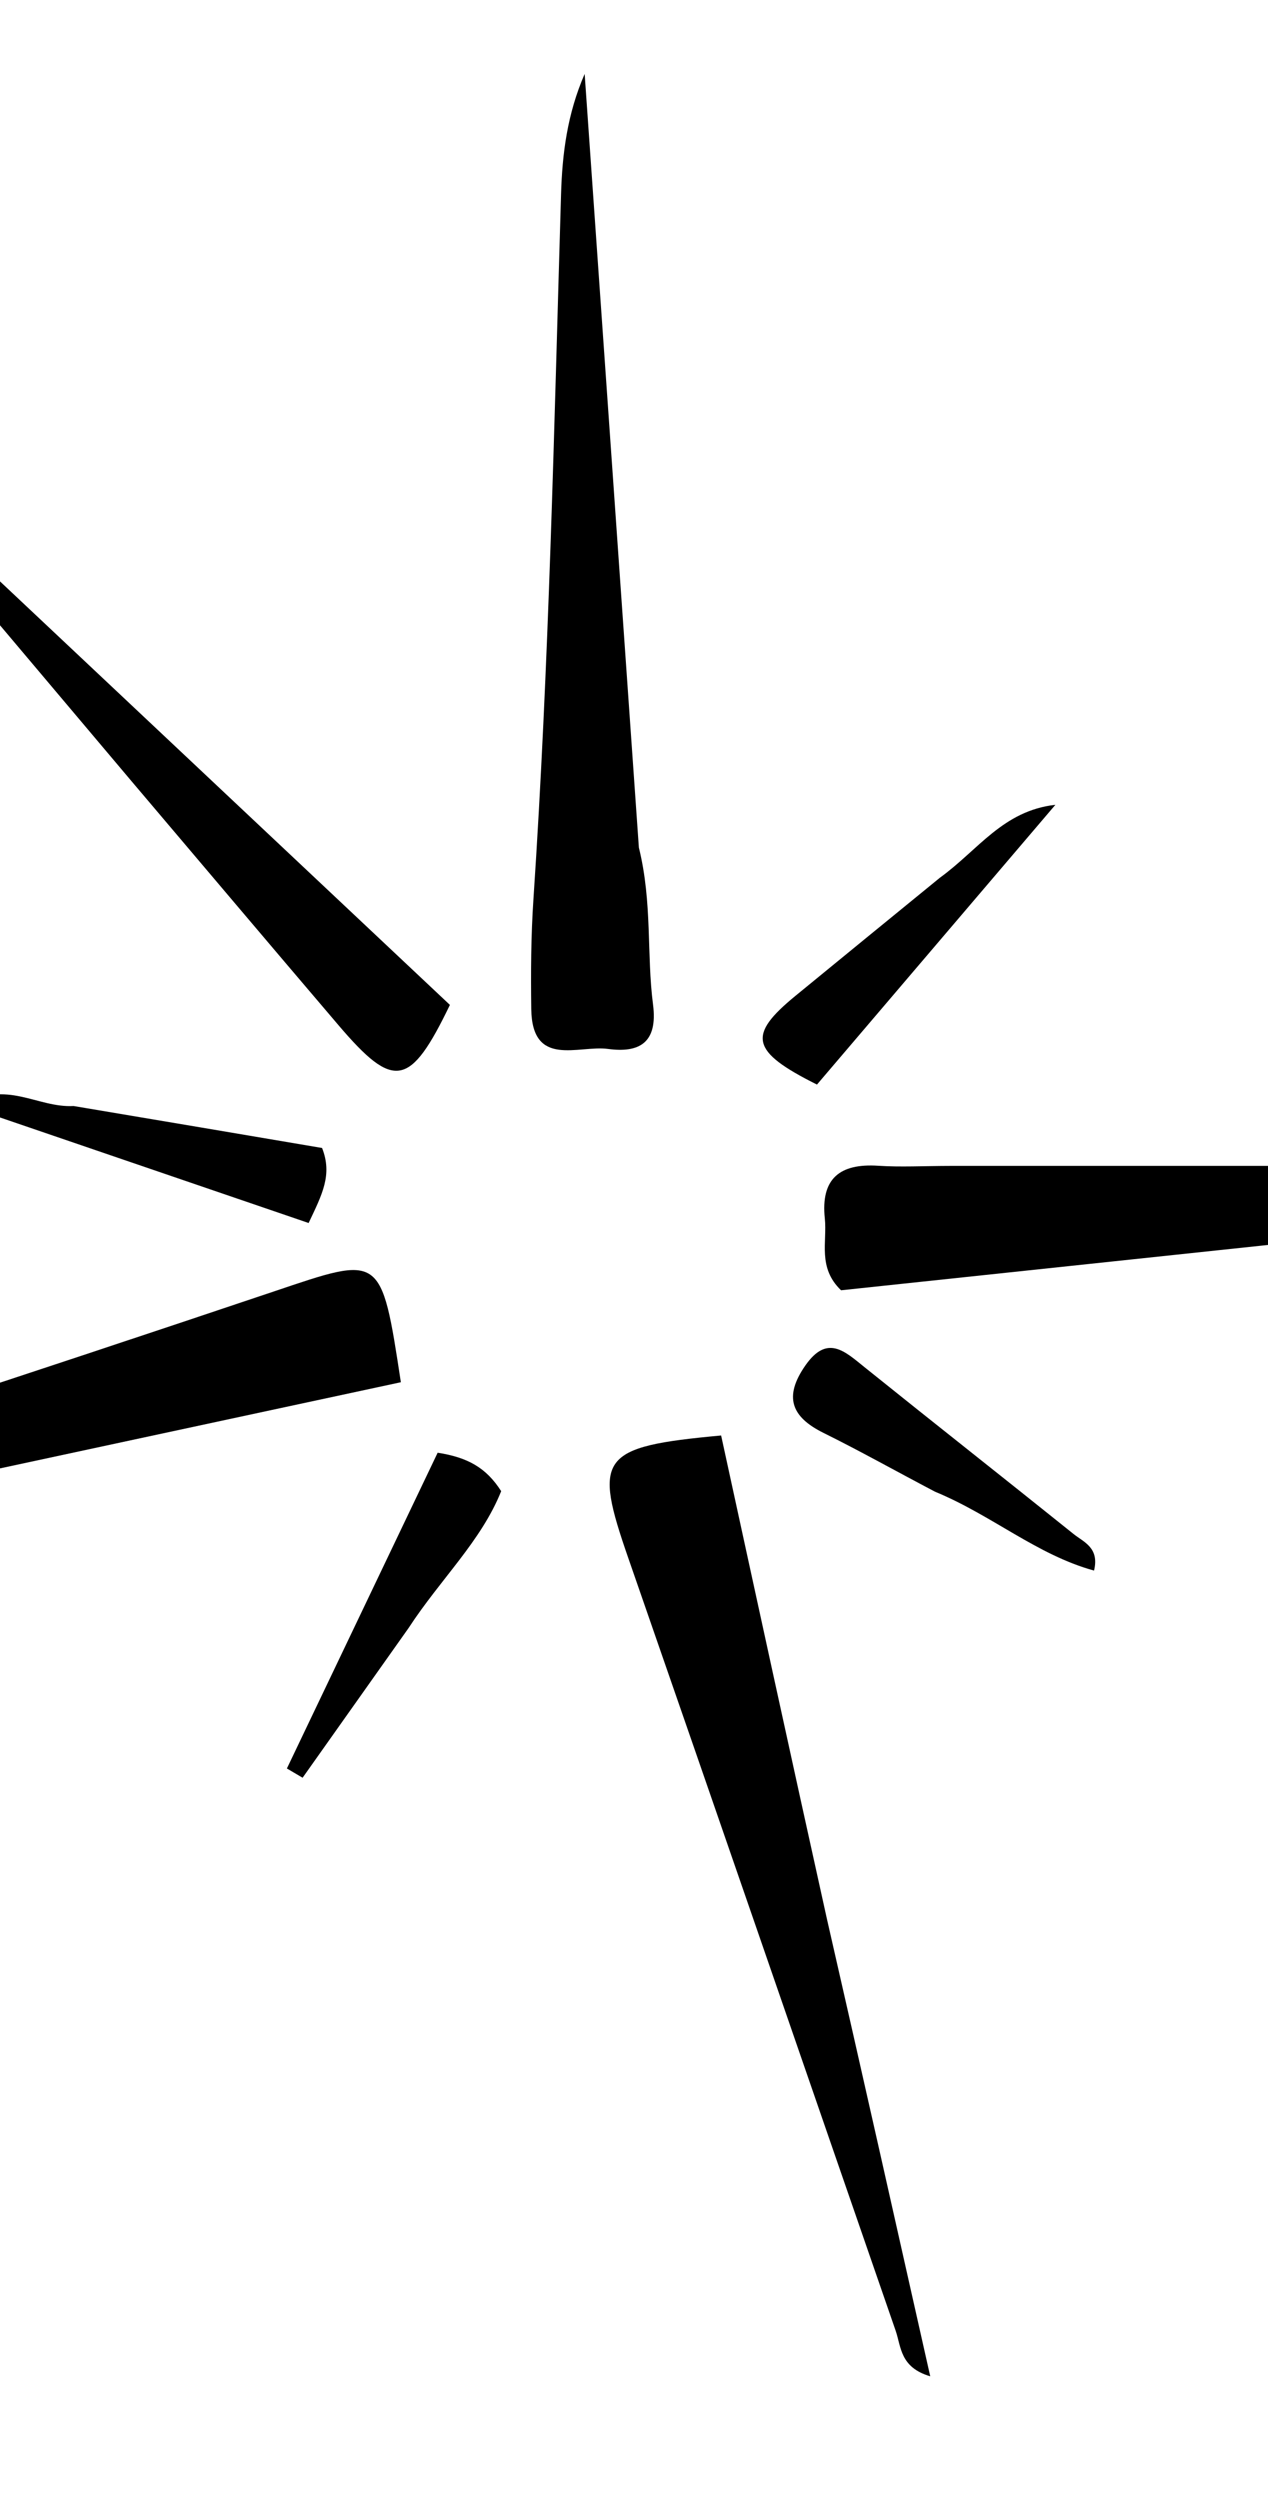 <svg xml:space="preserve" viewBox="203.053 161.178 103.936 204.8" width="103.936" y="0px" x="0px" xmlns:xlink="http://www.w3.org/1999/xlink" xmlns="http://www.w3.org/2000/svg" id="Layer_1" version="1.1" style="max-height: 500px" height="204.8">
<path d="M281.031,256.686 &#10;&#9;C305.11,256.685 328.695,256.685 352.28,256.685 &#10;&#9;C352.321,257.238 352.361,257.792 352.401,258.345 &#10;&#9;C325.544,261.194 298.686,264.043 271.994,266.875 &#10;&#9;C270.054,265.017 270.865,262.905 270.663,261.001 &#10;&#9;C270.315,257.732 271.885,256.465 275.045,256.675 &#10;&#9;C276.868,256.796 278.706,256.691 281.031,256.686 &#10;z" stroke="none" opacity="1" fill="#000000"/>
<path d="M162.142,287.886 &#10;&#9;C183.518,280.848 204.555,274.021 225.515,266.967 &#10;&#9;C234.323,264.002 234.294,263.813 235.911,274.408 &#10;&#9;C209.432,280.096 182.902,285.794 155.329,291.717 &#10;&#9;C157.426,288.353 159.971,288.999 162.142,287.886 &#10;z" stroke="none" opacity="1" fill="#000000"/>
<path d="M255.421,230.61 &#10;&#9;C256.538,235.144 256.047,239.358 256.581,243.467 &#10;&#9;C256.989,246.614 255.445,247.447 252.894,247.105 &#10;&#9;C250.471,246.779 246.665,248.692 246.6,243.839 &#10;&#9;C246.56,240.846 246.577,237.843 246.777,234.858 &#10;&#9;C248.061,215.612 248.468,196.333 249.043,177.059 &#10;&#9;C249.141,173.786 249.545,170.521 250.977,167.234 &#10;&#9;C252.446,188.205 253.915,209.177 255.421,230.61 &#10;z" stroke="none" opacity="1" fill="#000000"/>
<path d="M270.833,318.368 &#10;&#9;C273.722,331 276.47,343.232 279.303,355.84 &#10;&#9;C276.821,355.112 276.923,353.419 276.467,352.103 &#10;&#9;C269.164,331.022 261.896,309.928 254.568,288.855 &#10;&#9;C251.665,280.507 252.174,279.694 262.163,278.77 &#10;&#9;C264.992,291.769 267.843,304.869 270.833,318.368 &#10;z" stroke="none" opacity="1" fill="#000000"/>
<path d="M213.821,225.157 &#10;&#9;C208.114,218.395 202.635,211.904 197.156,205.413 &#10;&#9;C197.538,205.053 197.92,204.694 198.301,204.334 &#10;&#9;C212.192,217.402 226.083,230.47 239.932,243.499 &#10;&#9;C236.665,250.261 235.346,250.49 230.808,245.172 &#10;&#9;C225.206,238.605 219.634,232.011 213.821,225.157 &#10;z" stroke="none" opacity="1" fill="#000000"/>
<path d="M280.09,233.084 &#10;&#9;C283.242,230.804 285.264,227.592 289.562,227.106 &#10;&#9;C283.026,234.771 276.49,242.436 270.018,250.025 &#10;&#9;C264.561,247.294 264.309,245.99 268.263,242.749 &#10;&#9;C272.109,239.597 275.962,236.452 280.09,233.084 &#10;z" stroke="none" opacity="1" fill="#000000"/>
<path d="M279.686,283.371 &#10;&#9;C276.423,281.656 273.527,280.03 270.555,278.559 &#10;&#9;C267.888,277.239 267.296,275.586 269.061,273.045 &#10;&#9;C270.859,270.458 272.297,271.872 273.934,273.189 &#10;&#9;C279.623,277.762 285.362,282.274 291.054,286.843 &#10;&#9;C291.884,287.509 293.185,287.955 292.73,289.837 &#10;&#9;C288.043,288.549 284.373,285.304 279.686,283.371 &#10;z" stroke="none" opacity="1" fill="#000000"/>
<path d="M236.551,294.533 &#10;&#9;C233.517,298.822 230.687,302.814 227.857,306.807 &#10;&#9;C227.428,306.554 226.998,306.302 226.569,306.049 &#10;&#9;C230.705,297.393 234.84,288.736 238.927,280.182 &#10;&#9;C241.373,280.562 242.903,281.402 244.134,283.332 &#10;&#9;C242.499,287.421 239.161,290.53 236.551,294.533 &#10;z" stroke="none" opacity="1" fill="#000000"/>
<path d="M209.087,251.782 &#10;&#9;C216.189,252.97 222.873,254.104 229.453,255.219 &#10;&#9;C230.317,257.416 229.462,259.014 228.351,261.365 &#10;&#9;C219.198,258.237 210.039,255.107 200.124,251.718 &#10;&#9;C203.546,249.586 206.101,251.945 209.087,251.782 &#10;z" stroke="none" opacity="1" fill="#000000"/>
</svg>